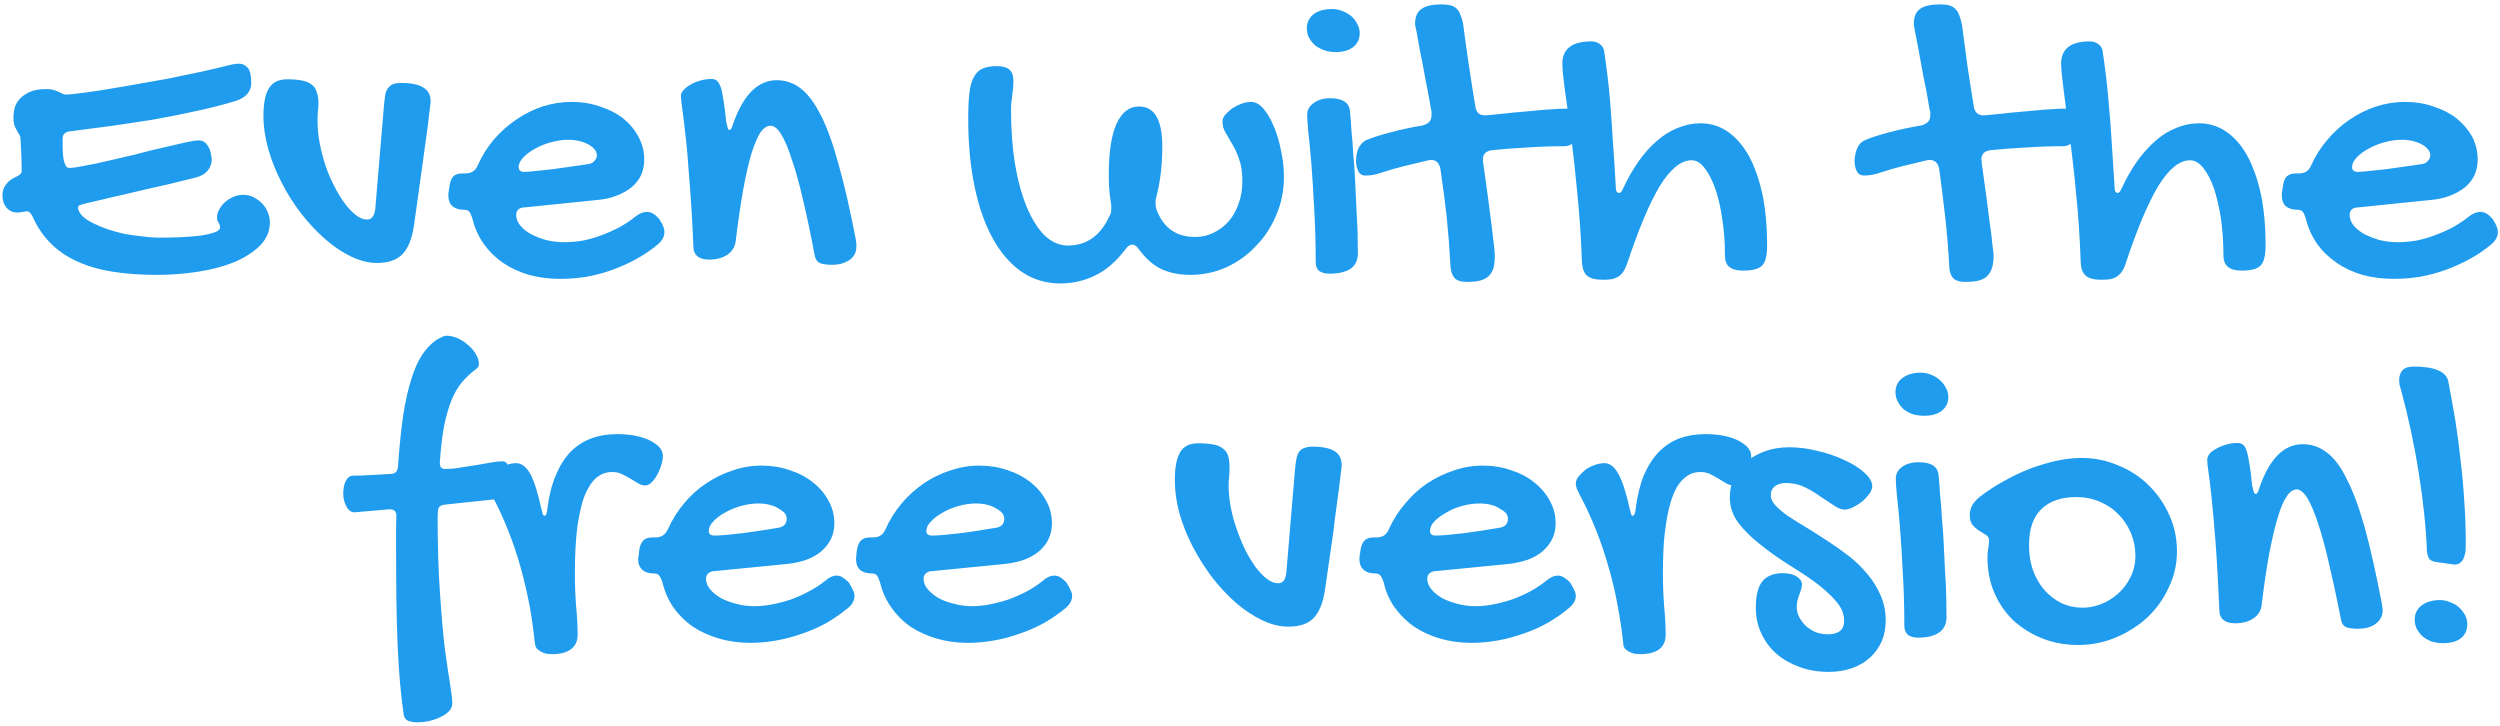 <svg xmlns="http://www.w3.org/2000/svg" viewBox="0 0 818 236" width="155" height="45" style="transform: rotate(5deg);"><path fill="#209cee" d="m8.8 68.4q-0.2 0-0.7 0.1-0.4 0.1-0.9 0.1-0.5 0.1-0.9 0.2-0.5 0-0.8 0-1.9 0-3.3-1.5-1.4-1.6-1.4-4.3 0-1.7 1.1-3.3 1.2-1.7 3.6-2.7 0.8-0.4 1.2-0.8 0.4-0.4 0.4-1.3 0-2.1-0.1-4.5-0.1-2.5-0.3-5.8 0-0.7-0.4-1.3-0.4-0.6-0.8-1.4-0.5-0.8-0.8-1.7-0.3-1-0.3-2.4 0-1.2 0.3-2.9 0.4-1.7 1.6-3.1 1.2-1.4 3.3-2.4 2.1-1 5.6-1 1.4 0 2.3 0.3 1 0.2 1.6 0.6 0.8 0.4 1.3 0.6 0.6 0.3 1.2 0.3 1.1 0 4.3-0.4 3.3-0.4 7.8-1.1 4.6-0.8 10-1.7 5.6-1 11.2-2 5.7-1.2 11.1-2.3 5.4-1.2 9.7-2.3 1.4-0.3 2.4-0.3 1.4 0 2.2 0.7 0.9 0.6 1.3 1.5 0.4 1 0.5 2.2 0.1 1.1 0.1 2.1 0 1.8-1.2 3.3-1.2 1.5-3.9 2.4-6.6 2-13.4 3.4-6.8 1.5-13.6 2.7-6.9 1.1-13.9 2.1-6.9 0.9-13.8 1.8-0.9 0.2-1.4 0.8-0.5 0.5-0.5 1.5v2.7q0 1.2 0.1 2.4 0.1 1.2 0.3 2.2 0.3 1 0.7 1.7 0.4 0.6 1 0.6 1.7 0 5-0.7 3.5-0.6 7.7-1.6 4.3-1 9-2.1 4.7-1.3 8.9-2.2 4.1-1 7.3-1.7 3.2-0.7 4.5-0.7 1.8 0 2.8 1.5 1 1.3 1.3 3.4 0 0.3 0.1 0.6 0.1 0.3 0.1 0.6 0 2-1.2 3.6-1.2 1.7-4.2 2.5-0.8 0.2-3.3 0.8-2.4 0.6-5.7 1.4-3.3 0.7-7.1 1.6-3.9 0.9-7.6 1.8-3.7 0.8-6.9 1.6-3.2 0.7-5.2 1.2-1.8 0.5-2.2 0.7-0.4 0.3-0.4 0.7 0.2 1.5 1.5 2.8 1.4 1.3 3.5 2.3 2.2 1.1 4.8 2 2.7 0.9 5.5 1.5 2.9 0.5 5.7 0.8 2.8 0.4 5.1 0.4 1 0 2.9 0 1.9 0 4.1-0.1 2.3-0.1 4.7-0.3 2.4-0.2 4.3-0.6 1.9-0.4 3.1-0.9 1.3-0.6 1.3-1.4 0-0.8-0.5-1.6-0.5-0.8-0.5-1.7 0-1.4 0.8-2.7 0.7-1.3 1.8-2.3 1.3-1.1 2.7-1.7 1.6-0.7 3.1-0.7 2 0 3.6 0.8 1.6 0.8 2.8 2.1 1.2 1.2 1.8 2.8 0.7 1.6 0.7 3.3 0 4.4-3.3 7.7-3.3 3.2-8.5 5.4-5.3 2.1-11.9 3.1-6.6 1-13.3 1-7.8 0-14.2-1-6.5-1-11.6-3.3-5.2-2.3-8.9-6-3.7-3.7-6-8.9-0.8-1.6-1.8-1.6zm114-0.9l2.9-34.5q0.2-1.9 0.4-3.1 0.4-1.3 1-2 0.7-0.8 1.7-1.2 1-0.3 2.5-0.3 4.9 0 7.2 1.5 2.4 1.4 2.4 4.5 0 0.6-0.3 2.7-0.2 2.1-0.6 5.1-0.4 3-0.9 6.6-0.5 3.6-1 7.3-1.2 8.6-2.7 19.3-1 6.3-3.8 9.1-2.8 2.8-8.2 2.8-4.1 0-8.5-2.1-4.4-2.1-8.5-5.7-4.1-3.6-7.8-8.3-3.7-4.8-6.4-10.1-2.8-5.4-4.4-11-1.6-5.6-1.6-10.9 0-6 1.7-8.9 1.8-3.1 6-3.1 3 0 4.9 0.4 2 0.4 3.1 1.3 1.3 0.9 1.7 2.4 0.6 1.5 0.6 3.7 0 1.5-0.2 2.9-0.1 1.5-0.1 3 0 3.4 0.7 7.2 0.7 3.7 1.9 7.3 1.2 3.6 2.9 6.8 1.6 3.2 3.4 5.6 1.8 2.4 3.6 3.8 1.9 1.5 3.7 1.5 1.2 0 1.8-0.9 0.7-0.8 0.9-2.7zm85 2.7q2-1.6 3.8-1.6 1.1 0 2 0.5 0.9 0.5 2 1.7 1 1.5 1.4 2.5 0.4 1 0.4 1.9 0 2.1-2 3.9-3.2 2.7-7 4.8-3.8 2.1-7.9 3.6-4.1 1.5-8.5 2.3-4.3 0.7-8.7 0.7-5.4 0-10.2-1.3-4.8-1.4-8.6-4-3.7-2.6-6.2-6.1-2.6-3.7-3.7-8.2-0.6-1.9-1.1-2.4-0.5-0.6-1.6-0.6-2.5 0-3.9-1.2-1.3-1.2-1.3-3.5 0-1 0.1-1.2l0.2-1.4q0.3-2.4 1.2-3.5 1-1.1 3.1-1.1h1q2.9 0 4-2.6 2.1-4.7 5.3-8.5 3.3-3.8 7.3-6.5 4.1-2.8 8.6-4.3 4.7-1.5 9.5-1.5 5 0 9.3 1.5 4.4 1.4 7.6 3.9 3.2 2.6 5 6 1.9 3.5 1.9 7.4 0 2.8-1 5.1-1.1 2.3-3.1 4-2.1 1.7-5 2.8-2.8 1.1-6.4 1.4l-23.4 2.4q-1.4 0-2.2 0.6-0.8 0.7-0.8 1.9 0 1.7 1.2 3.3 1.4 1.7 3.5 2.9 2.3 1.2 5.1 2 2.9 0.7 5.9 0.7 2.9 0 6-0.5 3.1-0.6 6-1.7 3-1.1 5.9-2.6 2.8-1.5 5.3-3.5zm-15-17.3q1-0.2 1.7-1 0.8-0.8 0.8-1.9 0-1-0.8-1.9-0.7-0.9-2-1.6-1.3-0.7-3-1.1-1.6-0.4-3.5-0.4-2.8 0-5.7 0.8-2.9 0.8-5.2 2.1-2.4 1.3-3.9 2.9-1.5 1.6-1.5 3.1 0 1.6 1.9 1.6 1.2 0 3.7-0.3 2.6-0.3 5.7-0.6 3.1-0.4 6.3-0.9 3.1-0.4 5.5-0.8zm30-22.3q0-1 0.9-1.9 0.9-1 2.3-1.8 1.4-0.8 3.2-1.3 1.8-0.5 3.6-0.5 1 0 1.7 0.5 0.7 0.6 1.3 2.1 0.5 1.5 0.9 4.3 0.5 2.7 0.9 7 0.3 1.4 0.5 2.1 0.2 0.7 0.6 0.7 0.6 0 1.2-2.1 5-14.2 14.3-14.2 4.3 0 7.8 2.7 3.5 2.7 6.6 8.8 3.1 6.1 5.8 16.1 2.8 9.9 5.6 24.4 0.1 0.8 0.2 1.4 0 0.6 0 1.1 0 1.6-0.7 2.7-0.7 1.1-1.8 1.8-1.2 0.7-2.6 1.1-1.4 0.3-2.8 0.3-2.8 0-4.1-0.6-1.2-0.6-1.6-2.3-1.9-10.2-3.8-18.1-1.8-8-3.7-13.4-1.7-5.4-3.5-8.3-1.7-2.8-3.5-2.8-1.7 0-3.3 2.2-1.4 2.2-2.9 6.8-1.4 4.7-2.7 11.8-1.3 7.2-2.5 17.1-0.4 2.7-2.7 4.3-2.4 1.6-6 1.6-2.4 0-3.7-1-1.3-1-1.4-2.8-0.6-14-1.4-23-0.6-9.1-1.3-14.6-0.6-5.5-1-8.2-0.4-2.7-0.4-4zm140 25.6q0-10.7 2.5-16.4 2.6-5.7 7.4-5.7 7.6 0 7.6 13.1 0 4.6-0.5 8.8-0.5 4.1-1.5 7.9-0.1 0.5-0.2 1 0 0.5 0 0.9 0 1.4 0.5 2.5 3.4 8.5 12.5 8.5 3.2 0 6-1.4 2.9-1.4 5-3.8 2.1-2.5 3.2-5.8 1.2-3.3 1.2-7.1 0-4.4-1-7.2-1-2.9-2.2-4.9-1.2-2.1-2.2-3.8-1.1-1.7-1.1-3.9 0-1 0.9-2.1 1-1.1 2.3-2.1 1.4-0.9 3-1.5 1.7-0.6 3.2-0.6 2 0 3.9 2.1 1.9 2.2 3.4 5.7 1.5 3.4 2.4 7.9 1 4.4 1 8.9 0 6.6-2.5 12.4-2.4 5.8-6.6 10.1-4.1 4.4-9.7 7-5.6 2.5-11.8 2.5-5.2 0-9.3-1.8-4.1-1.9-7.5-6.5-0.6-0.9-1.1-1.2-0.5-0.4-1.1-0.4-0.6 0-1.2 0.4-0.5 0.3-1.1 1.2-4.6 6-9.9 8.5-5.2 2.6-11.4 2.6-7 0-12.6-3.8-5.5-3.8-9.4-10.8-3.9-7-6-17-2.1-10-2.1-22.4 0-5.1 0.4-8.4 0.4-3.4 1.5-5.2 1.1-2 2.8-2.7 1.8-0.8 4.6-0.8 2.9 0 4.1 1.1 1.4 1.1 1.4 3.8 0 2.1-0.4 4.7-0.4 2.5-0.4 4.4 0 9.8 1.3 18 1.4 8.2 3.9 14.2 2.5 5.9 5.8 9.2 3.5 3.3 7.6 3.3 9.1 0 13.5-9.4 0.4-0.7 0.6-1.3 0.1-0.7 0.1-1.4 0-0.4 0-0.8 0-0.5-0.1-1-0.4-2.6-0.6-4.9-0.1-2.3-0.1-4.6zm74.2-39.9q-2 0-3.7-0.6-1.7-0.6-3-1.6-1.2-1.1-2-2.5-0.7-1.4-0.7-3.1 0-2.8 2.2-4.6 2.3-1.7 6.1-1.7 1.7 0 3.4 0.7 1.6 0.6 2.8 1.6 1.3 1.1 2 2.6 0.8 1.4 0.8 3 0 2.9-2.2 4.6-2.1 1.6-5.7 1.6zm-9.3 20.5q0-2.3 2.1-3.8 2.1-1.6 5.4-1.6 6.1 0 6.5 4.2 0.3 2.9 0.5 6.5 0.4 3.7 0.6 7.8 0.4 4 0.6 8.4 0.2 4.3 0.4 8.6 0.2 4.2 0.4 8.1 0.1 3.9 0.1 7.1 0 3.4-2.4 5.1-2.4 1.6-6.9 1.6-2.1 0-3.4-0.9-1.1-1-1.1-2.9 0-9.3-0.5-17.4-0.4-8.1-0.9-14.5-0.5-6.3-1-10.5-0.4-4.2-0.4-5.8zm35.3-29.6q0-3.6 2.1-5 2-1.5 6.6-1.5 1.7 0 2.9 0.3 1.2 0.3 2 1.1 0.9 0.8 1.3 2.2 0.6 1.3 0.9 3.3 0.8 6.2 1.8 12.9 1 6.7 2.1 13.4 0.4 3.1 3.1 3.1 0.8 0 2.5-0.2 1.7-0.2 4.1-0.4 2.3-0.3 5-0.5 2.8-0.3 5.5-0.5 2.7-0.3 5.2-0.4 2.5-0.2 4.3-0.2 1.5 0 2.4 0.6 0.9 0.5 1.3 1.5 0.6 0.9 0.7 2 0.2 1.1 0.2 2.2 0 1-0.4 2.1-0.3 1.1-1 2-0.6 0.8-1.5 1.3-1 0.6-2.2 0.6-5.9 0-11.9 0.4-5.9 0.3-11.8 0.9-3 0.4-3 3 0 0.2 0 0.6 0.1 0.3 0.1 0.5 0.8 5.8 1.5 10.9 0.7 5.2 1.2 9.2 0.5 4 0.8 6.7 0.3 2.6 0.3 3.5 0 2.4-0.4 4.1-0.5 1.6-1.6 2.7-1.1 1-2.9 1.5-1.7 0.4-4.4 0.4-2.6 0-3.8-1.2-1.2-1.3-1.4-3.8-0.4-7.9-1.2-15.9-0.9-8.1-2.1-16.1-0.6-2.9-3-2.9-0.2 0-0.5 0-0.2 0.1-0.4 0.1-4.2 1-7.9 1.9-3.7 0.9-7 2-1.8 0.6-3.2 0.9-1.4 0.2-2.6 0.2-1.5 0-2.2-1.3-0.8-1.5-0.8-3.6 0-0.7 0.1-1.6 0.2-1 0.5-2 0.4-1 1.1-1.8 0.7-0.9 1.9-1.4 2.9-1.2 7.6-2.4 4.7-1.3 10.6-2.3 1.4-0.4 2.1-1.1 0.8-0.8 0.8-2.4 0-0.3 0-0.7 0-0.4-0.1-0.8-1.1-6.2-2.1-11.2-0.9-5.1-1.7-8.8-0.6-3.6-1-5.7-0.5-2.1-0.5-2.4zm48.2 12.9q0-7.3 9.5-7.3 1.6 0 2.8 0.9 1.2 0.9 1.4 2.4 0.6 4.1 1.1 8.2 0.5 4 0.9 9.1 0.4 5 0.8 11.6 0.5 6.5 1 15.6 0 1 0.3 1.4 0.4 0.4 0.8 0.4 0.6 0 1.2-1.3 2.3-5 5.1-9 2.8-4 6.1-6.8 3.2-2.8 6.8-4.2 3.6-1.5 7.4-1.5 5 0 9 2.8 4 2.8 6.9 8 2.8 5.2 4.4 12.6 1.5 7.4 1.5 16.5 0 2.5-0.4 4.1-0.3 1.5-1.2 2.5-0.9 0.9-2.4 1.3-1.6 0.4-3.9 0.4-3.1 0-4.6-1.3-1.3-1.2-1.3-3.7 0-6.4-0.9-12-0.8-5.6-2.3-9.9-1.5-4.2-3.5-6.7-1.9-2.5-4.2-2.5-5.2 0-10.4 8.4-5.1 8.5-10.7 25.4-0.6 1.6-1.2 2.6-0.7 1-1.6 1.6-0.9 0.6-2.2 0.9-1.3 0.2-3 0.2-3.6 0-5.2-1.4-1.4-1.3-1.6-4.4-0.4-11.7-1.5-22.4-1-10.7-2.1-19.3-1.1-8.7-2-14.7-0.8-6.1-0.8-8.5zm115-12.9q0-3.6 2-5 2-1.5 6.7-1.5 1.7 0 2.8 0.3 1.2 0.3 2 1.1 0.9 0.8 1.4 2.2 0.5 1.3 0.9 3.3 0.8 6.2 1.7 12.9 1 6.7 2.1 13.4 0.4 3.1 3.2 3.1 0.7 0 2.4-0.2 1.7-0.2 4.1-0.4 2.4-0.3 5-0.5 2.8-0.3 5.5-0.5 2.8-0.3 5.2-0.4 2.5-0.2 4.4-0.2 1.5 0 2.3 0.6 0.9 0.5 1.4 1.5 0.5 0.9 0.7 2 0.2 1.1 0.2 2.2 0 1-0.4 2.1-0.4 1.1-1.1 2-0.6 0.8-1.5 1.3-1 0.6-2.2 0.6-5.8 0-11.8 0.4-6 0.3-11.9 0.9-3 0.4-3 3 0 0.2 0.1 0.6 0 0.3 0 0.5 0.8 5.8 1.5 10.9 0.7 5.2 1.2 9.2 0.6 4 0.8 6.7 0.4 2.6 0.4 3.5 0 2.4-0.5 4.1-0.5 1.6-1.6 2.7-1 1-2.9 1.5-1.7 0.4-4.4 0.4-2.6 0-3.8-1.2-1.2-1.3-1.3-3.8-0.4-7.9-1.3-15.9-0.9-8.1-2-16.1-0.6-2.9-3.1-2.9-0.2 0-0.4 0-0.3 0.1-0.5 0.1-4.2 1-7.9 1.9-3.7 0.9-6.9 2-1.8 0.6-3.3 0.9-1.4 0.2-2.5 0.2-1.6 0-2.3-1.3-0.8-1.5-0.8-3.6 0-0.7 0.2-1.6 0.1-1 0.5-2 0.4-1 1-1.8 0.8-0.9 2-1.4 2.8-1.2 7.5-2.4 4.7-1.3 10.7-2.3 1.3-0.4 2.1-1.1 0.8-0.8 0.8-2.4 0-0.3 0-0.7 0-0.4-0.2-0.8-1-6.2-2.1-11.2-0.9-5.1-1.6-8.8-0.7-3.6-1.1-5.7-0.4-2.1-0.4-2.4zm48.2 12.9q0-7.3 9.4-7.3 1.6 0 2.8 0.9 1.2 0.9 1.4 2.4 0.6 4.1 1.1 8.2 0.5 4 0.9 9.1 0.5 5 0.9 11.6 0.4 6.5 1 15.6 0 1 0.3 1.4 0.3 0.4 0.7 0.4 0.6 0 1.2-1.3 2.3-5 5.1-9 2.9-4 6.1-6.8 3.2-2.8 6.8-4.2 3.6-1.5 7.4-1.5 5 0 9 2.8 4.1 2.8 6.9 8 2.8 5.2 4.4 12.6 1.5 7.4 1.5 16.5 0 2.5-0.4 4.1-0.3 1.5-1.2 2.5-0.9 0.9-2.4 1.3-1.6 0.4-3.8 0.4-3.2 0-4.6-1.3-1.4-1.2-1.4-3.7 0-6.4-0.8-12-0.9-5.6-2.3-9.9-1.5-4.2-3.5-6.7-2-2.5-4.3-2.5-5.2 0-10.4 8.4-5.1 8.5-10.7 25.4-0.5 1.6-1.2 2.6-0.7 1-1.6 1.6-0.9 0.6-2.2 0.9-1.2 0.2-3 0.2-3.6 0-5.1-1.4-1.5-1.3-1.6-4.4-0.4-11.7-1.5-22.4-1-10.7-2.2-19.3-1.1-8.7-1.9-14.7-0.8-6.1-0.8-8.5zm133.3 50.1q2-1.6 3.9-1.6 1 0 1.9 0.5 0.9 0.5 2 1.7 1 1.5 1.4 2.5 0.4 1 0.4 1.9 0 2.1-2 3.9-3.2 2.7-7 4.8-3.8 2.1-7.9 3.6-4.1 1.5-8.5 2.3-4.3 0.7-8.6 0.7-5.5 0-10.3-1.3-4.8-1.4-8.5-4-3.8-2.6-6.3-6.1-2.6-3.7-3.7-8.2-0.6-1.9-1.1-2.4-0.5-0.6-1.6-0.6-2.5 0-3.9-1.2-1.3-1.2-1.3-3.5 0-1 0.1-1.2l0.2-1.4q0.3-2.4 1.2-3.5 1.1-1.1 3.1-1.1h1.1q2.8 0 3.9-2.6 2.1-4.7 5.4-8.5 3.2-3.8 7.2-6.5 4.1-2.8 8.7-4.3 4.6-1.5 9.4-1.5 5 0 9.3 1.5 4.4 1.4 7.6 3.9 3.2 2.6 5.1 6 1.8 3.5 1.8 7.4 0 2.8-1 5.1-1.1 2.3-3.1 4-2.1 1.7-5 2.8-2.8 1.1-6.4 1.4l-23.4 2.4q-1.4 0-2.2 0.6-0.8 0.7-0.8 1.9 0 1.7 1.2 3.3 1.4 1.7 3.5 2.9 2.3 1.2 5.1 2 2.9 0.7 5.9 0.7 2.9 0 6-0.5 3.1-0.6 6-1.7 3.1-1.1 5.9-2.6 2.8-1.5 5.3-3.5zm-15-17.3q1-0.2 1.7-1 0.8-0.8 0.8-1.9 0-1-0.8-1.9-0.7-0.9-2-1.6-1.3-0.7-2.9-1.1-1.7-0.4-3.6-0.4-2.8 0-5.7 0.8-2.9 0.8-5.2 2.1-2.4 1.3-3.9 2.9-1.5 1.6-1.5 3.1 0 1.6 1.9 1.6 1.2 0 3.7-0.3 2.6-0.3 5.7-0.6 3.1-0.4 6.3-0.9 3.1-0.4 5.5-0.8zm-676.9 114q-1.6-0.2-2.5-2-1-1.9-1-4.2 0-1.1 0.2-2.1 0.2-1.1 0.6-1.9 0.4-0.8 1-1.3 0.6-0.5 1.4-0.5 2.5 0 5.7-0.2 3.3-0.2 7-0.4 1.8-0.2 2-2.2 0.7-9.8 1.7-16.8 1.1-7.1 2.7-12 1.5-4.9 3.5-7.9 2-3 4.4-4.7 0.7-0.5 1.8-1 1-0.6 1.8-0.6 1.7 0 3.6 0.8 1.8 0.8 3.4 2.2 1.6 1.3 2.6 3 1 1.6 1 3.2 0 0.6-0.2 1-0.3 0.3-0.7 0.7-2.6 1.9-4.7 4.4-2 2.4-3.4 5.9-1.4 3.5-2.4 8.4-0.9 4.9-1.4 11.9 0 1 0.4 1.6 0.4 0.5 1.4 0.5 2.6 0 5.2-0.5 2.7-0.4 5.2-0.8 2.4-0.4 4.5-0.8 2.2-0.4 3.9-0.4 1.2 0 1.7 1.4 0.6 1.5 0.6 3.5 0 1.3-0.2 2.5-0.2 1.3-0.6 2.3-0.4 1-1.1 1.8-0.7 0.7-1.7 0.8l-17.9 1.9q-1.4 0.2-1.8 1.1-0.3 1-0.3 2.7 0 14.8 0.8 25.6 0.7 10.7 1.6 18 1 7.3 1.7 11.5 0.7 4.2 0.7 6.1 0 1.4-1.1 2.6-1.1 1.1-2.8 1.9-1.7 0.8-3.7 1.3-2.1 0.4-3.8 0.4-1.7 0-3.1-0.5-1.2-0.6-1.4-2-0.7-4.7-1.2-10.3-0.5-5.7-0.8-12.5-0.3-6.8-0.4-14.9-0.1-8.2-0.1-17.9 0-2.5 0-4.8 0-2.4 0.1-4.7 0-2.1-2.2-2.1zm84.5-13.2q-2.5 0-4.4 1.3-1.9 1.3-3.2 3.6-1.4 2.3-2.3 5.5-0.8 3.1-1.4 6.8-0.5 3.7-0.7 7.8-0.2 4-0.2 8.1 0 5.4 0.4 10.7 0.5 5.1 0.5 9.6 0 2.9-2.2 4.6-2.2 1.6-6.1 1.6-0.8 0-1.7-0.1-1-0.2-1.8-0.6-0.8-0.4-1.5-1.1-0.6-0.7-0.7-1.9-0.6-5.9-1.7-12.1-1.2-6.2-2.9-12.4-1.7-6.2-4.1-12.2-2.4-6.1-5.5-11.9-0.5-1-0.9-1.9-0.4-0.9-0.4-1.7 0-1 0.9-2.1 0.9-1.2 2.3-2.3 1.4-1 3-1.6 1.7-0.6 3.2-0.6 2.6 0 4.6 3.5 1.9 3.5 3.6 11.3 0.3 1.3 0.5 1.9 0.2 0.5 0.6 0.5 0.7 0 0.9-2.3 0.8-6.4 2.8-11 1.9-4.6 4.8-7.6 3-3 6.8-4.4 3.8-1.4 8.4-1.4 2.6 0 5.3 0.4 2.7 0.5 4.9 1.4 2.1 1 3.5 2.3 1.3 1.4 1.3 3.1 0 1.2-0.5 2.9-0.5 1.6-1.3 3.1-0.8 1.5-1.9 2.6-1 1-2.1 1-1.2 0-2.3-0.7-1.2-0.7-2.5-1.5-1.3-0.8-2.8-1.5-1.4-0.7-3.2-0.7zm69.7 35.6q1.9-1.7 3.8-1.7 1.1 0 1.9 0.6 0.9 0.5 2 1.6 1 1.6 1.4 2.6 0.5 0.9 0.5 1.9 0 2-2 3.8-3.3 2.7-7 4.9-3.8 2.1-7.9 3.5-4.1 1.5-8.5 2.3-4.4 0.8-8.7 0.8-5.5 0-10.2-1.4-4.8-1.4-8.6-3.9-3.7-2.6-6.3-6.2-2.5-3.6-3.6-8.1-0.6-1.9-1.2-2.5-0.4-0.6-1.6-0.6-2.5 0-3.8-1.2-1.4-1.2-1.4-3.5 0-0.9 0.2-1.2l0.1-1.3q0.3-2.5 1.3-3.5 1-1.1 3.1-1.1h1q2.8 0 4-2.6 2.1-4.7 5.3-8.5 3.2-3.9 7.3-6.6 4-2.7 8.6-4.2 4.6-1.6 9.4-1.6 5 0 9.3 1.5 4.4 1.4 7.6 4 3.3 2.6 5.1 6 1.9 3.4 1.9 7.4 0 2.8-1.1 5.1-1.1 2.2-3.1 4-2 1.7-4.9 2.8-2.8 1-6.5 1.4l-23.4 2.3q-1.3 0-2.2 0.7-0.8 0.7-0.8 1.8 0 1.8 1.3 3.4 1.3 1.6 3.5 2.9 2.2 1.2 5 1.9 2.9 0.8 6 0.8 2.9 0 5.9-0.6 3.1-0.6 6.1-1.6 3-1.1 5.8-2.6 2.9-1.5 5.4-3.5zm-15.1-17.4q1-0.2 1.8-0.9 0.7-0.8 0.7-2 0-1-0.7-1.9-0.8-0.8-2-1.5-1.3-0.8-3-1.2-1.7-0.4-3.6-0.4-2.7 0-5.6 0.8-2.9 0.8-5.3 2.2-2.4 1.3-3.8 2.9-1.5 1.5-1.5 3.1 0 1.5 1.9 1.5 1.1 0 3.7-0.2 2.5-0.3 5.6-0.6 3.1-0.4 6.3-0.9 3.2-0.5 5.5-0.9zm86.3 17.4q1.9-1.7 3.8-1.7 1.1 0 2 0.6 0.8 0.5 1.9 1.6 1 1.6 1.4 2.6 0.5 0.9 0.5 1.9 0 2-2 3.8-3.2 2.7-7 4.9-3.8 2.1-7.9 3.5-4.1 1.5-8.5 2.3-4.4 0.8-8.7 0.8-5.4 0-10.2-1.4-4.8-1.4-8.6-3.9-3.7-2.6-6.2-6.2-2.6-3.6-3.7-8.1-0.6-1.9-1.1-2.5-0.5-0.6-1.6-0.6-2.5 0-3.9-1.2-1.3-1.2-1.3-3.5 0-0.9 0.1-1.2l0.1-1.3q0.4-2.5 1.3-3.5 1-1.1 3.1-1.1h1q2.9 0 4-2.6 2.1-4.7 5.3-8.5 3.3-3.9 7.3-6.6 4-2.7 8.6-4.2 4.7-1.6 9.5-1.6 4.9 0 9.3 1.5 4.3 1.4 7.6 4 3.2 2.6 5 6 1.9 3.4 1.9 7.4 0 2.8-1.1 5.1-1 2.2-3.1 4-2 1.7-4.9 2.8-2.8 1-6.5 1.4l-23.3 2.3q-1.4 0-2.3 0.7-0.8 0.7-0.8 1.8 0 1.8 1.3 3.4 1.4 1.6 3.5 2.9 2.2 1.2 5.1 1.9 2.9 0.8 5.9 0.8 2.9 0 5.9-0.6 3.1-0.6 6.1-1.6 3-1.1 5.9-2.6 2.8-1.5 5.3-3.5zm-15-17.4q1-0.2 1.7-0.9 0.7-0.8 0.7-2 0-1-0.7-1.9-0.7-0.8-2-1.5-1.3-0.8-3-1.2-1.7-0.4-3.6-0.4-2.7 0-5.6 0.8-2.9 0.8-5.3 2.2-2.3 1.3-3.8 2.9-1.5 1.5-1.5 3.1 0 1.5 1.9 1.5 1.1 0 3.7-0.2 2.6-0.3 5.7-0.6 3.1-0.4 6.2-0.9 3.2-0.5 5.6-0.9zm94.7 14.6l2.9-34.5q0.2-1.8 0.5-3.1 0.3-1.2 0.9-2 0.7-0.8 1.7-1.1 1-0.4 2.5-0.4 5 0 7.3 1.5 2.3 1.4 2.3 4.6 0 0.6-0.3 2.7-0.2 2-0.6 5-0.4 3-0.9 6.7-0.5 3.5-0.9 7.2-1.3 8.7-2.8 19.4-1 6.3-3.8 9.1-2.7 2.7-8.2 2.7-4.1 0-8.5-2.1-4.4-2.1-8.5-5.6-4.1-3.6-7.8-8.3-3.6-4.8-6.4-10.1-2.8-5.4-4.4-11-1.5-5.6-1.5-10.9 0-6 1.7-9 1.7-3 6-3 2.9 0 4.9 0.4 1.9 0.3 3.1 1.3 1.2 0.8 1.7 2.3 0.5 1.5 0.5 3.7 0 1.5-0.1 3-0.2 1.5-0.2 3 0 3.4 0.7 7.2 0.7 3.7 2 7.3 1.2 3.5 2.8 6.8 1.6 3.1 3.4 5.6 1.8 2.4 3.7 3.8 1.8 1.4 3.6 1.4 1.2 0 1.8-0.8 0.7-0.8 0.9-2.8zm85 2.8q2-1.7 3.9-1.7 1 0 1.9 0.6 0.9 0.5 2 1.6 1 1.6 1.4 2.6 0.5 0.9 0.5 1.9 0 2-2.1 3.8-3.2 2.7-7 4.9-3.7 2.1-7.8 3.5-4.2 1.5-8.5 2.3-4.4 0.8-8.7 0.8-5.5 0-10.3-1.4-4.8-1.4-8.5-3.9-3.7-2.6-6.3-6.2-2.6-3.6-3.6-8.1-0.6-1.9-1.2-2.5-0.5-0.6-1.6-0.6-2.5 0-3.8-1.2-1.4-1.2-1.4-3.5 0-0.9 0.1-1.2l0.2-1.3q0.3-2.5 1.3-3.5 1-1.1 3.1-1.1h1q2.8 0 3.9-2.6 2.1-4.7 5.4-8.5 3.2-3.9 7.2-6.6 4.1-2.7 8.7-4.2 4.6-1.6 9.4-1.6 5 0 9.3 1.5 4.4 1.4 7.6 4 3.3 2.6 5.1 6 1.9 3.4 1.9 7.4 0 2.8-1.1 5.1-1.1 2.2-3.1 4-2 1.7-4.9 2.8-2.9 1-6.5 1.4l-23.4 2.3q-1.3 0-2.2 0.7-0.8 0.7-0.8 1.8 0 1.8 1.3 3.4 1.3 1.6 3.5 2.9 2.2 1.2 5 1.9 2.9 0.8 5.9 0.8 2.9 0 6-0.6 3.1-0.6 6-1.6 3.1-1.1 5.9-2.6 2.8-1.5 5.3-3.5zm-15-17.4q1-0.2 1.8-0.9 0.7-0.8 0.7-2 0-1-0.7-1.9-0.8-0.8-2.1-1.5-1.2-0.8-2.9-1.2-1.7-0.4-3.6-0.4-2.8 0-5.7 0.8-2.9 0.8-5.2 2.2-2.4 1.3-3.9 2.9-1.4 1.5-1.4 3.1 0 1.5 1.8 1.5 1.2 0 3.8-0.2 2.5-0.3 5.6-0.6 3.1-0.4 6.3-0.9 3.1-0.5 5.5-0.9zm65.4-18.2q-2.5 0-4.3 1.3-1.9 1.3-3.3 3.6-1.3 2.3-2.2 5.5-0.9 3.1-1.4 6.8-0.6 3.7-0.8 7.8-0.2 4-0.2 8.1 0 5.4 0.4 10.7 0.5 5.1 0.5 9.6 0 2.9-2.1 4.6-2.2 1.6-6.2 1.6-0.7 0-1.7-0.1-0.9-0.2-1.8-0.6-0.8-0.4-1.5-1.1-0.6-0.7-0.6-1.9-0.6-5.9-1.8-12.1-1.1-6.2-2.9-12.4-1.7-6.2-4.1-12.2-2.4-6.1-5.5-11.9-0.5-1-0.9-1.9-0.3-0.9-0.3-1.7 0-1 0.8-2.1 1-1.2 2.3-2.3 1.4-1 3.1-1.6 1.6-0.6 3.2-0.6 2.6 0 4.5 3.5 2 3.5 3.7 11.3 0.3 1.3 0.5 1.9 0.2 0.5 0.5 0.5 0.8 0 1-2.3 0.8-6.4 2.7-11 2-4.6 4.9-7.6 3-3 6.7-4.4 3.9-1.4 8.4-1.4 2.7 0 5.4 0.4 2.7 0.5 4.8 1.4 2.2 1 3.5 2.3 1.4 1.4 1.4 3.1 0 1.2-0.6 2.9-0.4 1.6-1.2 3.1-0.9 1.5-1.9 2.6-1 1-2.1 1-1.2 0-2.4-0.7-1.1-0.7-2.5-1.5-1.3-0.8-2.7-1.5-1.4-0.7-3.3-0.7zm29.1-8.1q4.6 0 9.3 1.2 4.8 1.1 8.8 3 4 1.8 6.5 4.1 2.6 2.3 2.6 4.5 0 1-0.9 2.4-1 1.3-2.3 2.5-1.4 1.1-3 1.9-1.6 0.8-2.8 0.8-1.6 0-3.6-1.4-2-1.3-4.4-2.9-2.3-1.7-5.2-3.1-2.8-1.3-6.1-1.3-2.2 0-3.6 1.1-1.3 1-1.3 2.9 0 1.7 1.6 3.4 1.6 1.7 4.2 3.5 2.7 1.8 6.1 3.8 3.4 2.1 6.9 4.4 3.5 2.3 6.9 4.9 3.4 2.7 6 5.9 2.7 3.2 4.3 7 1.6 3.7 1.6 8 0 3.8-1.3 6.9-1.4 3.1-3.8 5.3-2.5 2.3-6 3.5-3.4 1.2-7.5 1.2-5.2 0-9.6-1.6-4.4-1.6-7.5-4.3-3.2-2.8-5-6.7-1.8-3.8-1.8-8.4 0-5.9 2.1-8.6 2.2-2.7 6.8-2.7 2.8 0 4.5 1.1 1.7 1.1 1.7 2.6 0 0.8-0.3 1.7-0.3 0.8-0.6 1.7-0.3 0.9-0.6 1.9-0.2 1-0.2 2.1 0 1.7 0.8 3.3 0.9 1.6 2.2 2.9 1.4 1.2 3.2 2 1.9 0.7 3.9 0.7 5.4 0 5.4-4.4 0-3.5-2.8-6.6-2.8-3.2-6.9-6.2-4.2-3-9.1-6-4.8-3.1-8.9-6.4-4.2-3.3-7-7-2.7-3.7-2.7-8.1 0-3.7 1.4-6.7 1.6-3 4.2-5.2 2.7-2.2 6.2-3.4 3.5-1.2 7.6-1.2zm44.2-10.3q-2 0-3.7-0.5-1.7-0.6-3-1.6-1.2-1.1-1.9-2.5-0.8-1.4-0.8-3.1 0-2.9 2.2-4.6 2.3-1.8 6.1-1.8 1.8 0 3.4 0.7 1.6 0.6 2.8 1.7 1.3 1.1 2 2.6 0.8 1.4 0.8 2.9 0 2.9-2.2 4.6-2.1 1.6-5.7 1.6zm-9.3 20.6q0-2.4 2.1-3.9 2.1-1.5 5.4-1.5 6.1 0 6.5 4.2 0.3 2.9 0.5 6.5 0.4 3.6 0.6 7.8 0.4 4 0.6 8.4 0.2 4.3 0.4 8.5 0.3 4.2 0.4 8.1 0.1 3.9 0.1 7.2 0 3.3-2.4 5-2.4 1.7-6.9 1.7-2.1 0-3.3-0.9-1.2-1.1-1.2-2.9 0-9.3-0.5-17.4-0.4-8.2-0.9-14.5-0.5-6.3-1-10.5-0.4-4.3-0.4-5.8zm30 25.8q0-1.2 0.2-2.6 0.3-1.4 0.3-3.1 0-1.1-1-1.7-1-0.6-2.2-1.4-1.2-0.7-2.2-1.9-0.9-1.1-0.9-3.3 0-1.5 0.8-3.1 0.9-1.5 2.5-2.8 3.9-3 8.2-5.3 4.3-2.4 8.5-4 4.4-1.6 8.5-2.5 4.2-0.9 8.1-0.9 6.4 0 12.1 2.5 5.7 2.3 9.9 6.5 4.2 4.1 6.7 9.7 2.5 5.5 2.5 11.9 0 6.2-2.7 11.8-2.5 5.5-6.9 9.7-4.4 4.1-10.3 6.6-5.9 2.5-12.4 2.5-6.4 0-11.9-2.2-5.4-2.2-9.4-5.9-4-3.9-6.2-9.1-2.2-5.2-2.2-11.4zm31.2 16.4q2.8 0 5.8-1.1 3.1-1.2 5.5-3.3 2.6-2.2 4.2-5.4 1.7-3.2 1.7-7.2 0-4-1.5-7.5-1.5-3.5-4.1-6.1-2.5-2.6-6.1-4.1-3.5-1.5-7.6-1.5-7.5 0-11.5 4-4 3.8-4 11.8 0 4.4 1.3 8.2 1.4 3.7 3.7 6.4 2.4 2.7 5.6 4.3 3.2 1.5 7 1.5zm40.7-48.4q0-1 0.8-2 0.9-1 2.3-1.7 1.4-0.8 3.2-1.3 1.8-0.5 3.6-0.5 1 0 1.7 0.5 0.8 0.5 1.3 2.1 0.5 1.5 0.9 4.2 0.5 2.7 0.9 7.1 0.3 1.3 0.5 2.1 0.3 0.7 0.7 0.7 0.6 0 1.2-2.1 4.9-14.2 14.2-14.2 4.3 0 7.8 2.7 3.6 2.6 6.6 8.8 3.1 6 5.9 16 2.7 9.9 5.5 24.5 0.1 0.7 0.2 1.3 0.1 0.6 0.1 1.2 0 1.5-0.8 2.7-0.6 1-1.8 1.8-1.1 0.7-2.6 1.1-1.4 0.3-2.8 0.3-2.8 0-4.1-0.6-1.2-0.6-1.5-2.3-2-10.2-3.9-18.2-1.8-7.9-3.6-13.3-1.8-5.5-3.5-8.3-1.8-2.9-3.5-2.9-1.8 0-3.3 2.3-1.5 2.1-2.9 6.8-1.4 4.6-2.8 11.8-1.3 7.1-2.5 17-0.3 2.7-2.7 4.3-2.3 1.6-6 1.6-2.4 0-3.7-1-1.3-1-1.4-2.7-0.6-14-1.3-23.1-0.7-9.1-1.3-14.5-0.6-5.6-1-8.2-0.4-2.7-0.4-4zm63.4-22.9q-0.3-1-0.5-1.7-0.1-0.8-0.1-1.5 0-1.9 1.1-3.2 1.2-1.2 3.6-1.2 10.4 0 11.4 4.9 1.2 6.4 2.3 12.8 1 6.4 1.7 13 0.8 6.5 1.2 13.3 0.5 6.8 0.5 13.8 0 1.4-0.1 2.7-0.2 1.2-0.6 2.2-0.4 0.9-1.1 1.5-0.7 0.6-1.9 0.6l-5.7-0.8q-1.7-0.2-2.5-1-0.6-0.9-0.8-2.4-0.5-12.3-2.7-25.8-2.1-13.5-5.8-27.2zm13.8 82.9q-1.9 0-3.7-0.5-1.6-0.6-2.9-1.6-1.2-1.1-2-2.5-0.7-1.4-0.7-3.1 0-2.9 2.2-4.6 2.3-1.8 6.1-1.8 1.7 0 3.3 0.7 1.7 0.6 2.9 1.7 1.2 1.1 2 2.6 0.7 1.4 0.7 2.9 0 2.9-2.1 4.6-2.1 1.6-5.8 1.6z"></path></svg>